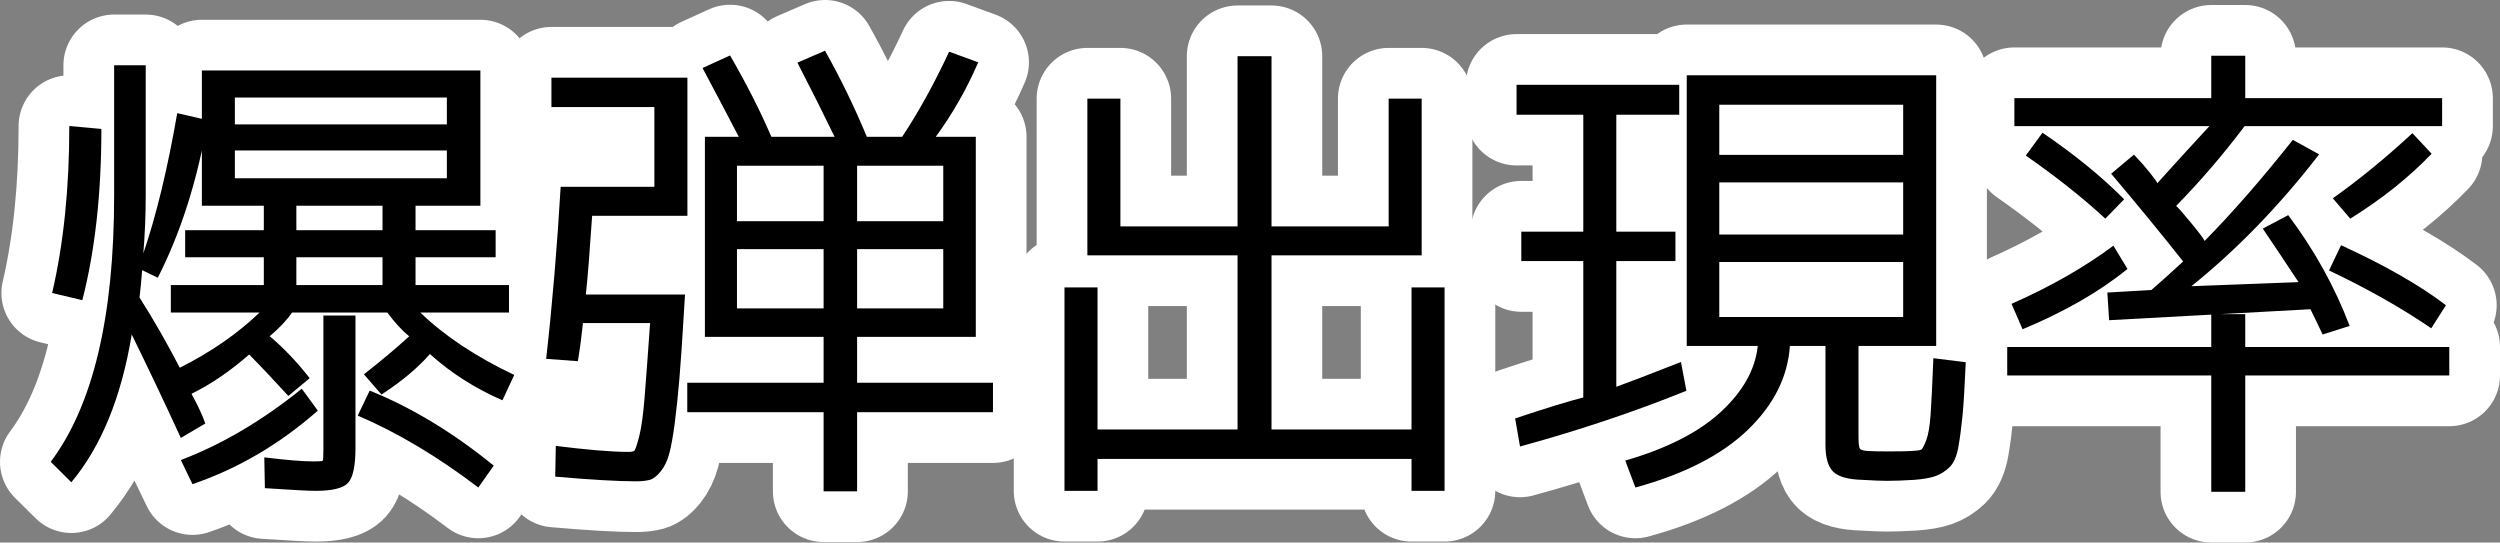 <?xml version="1.0" encoding="utf-8" standalone="no"?>
<!DOCTYPE svg PUBLIC "-//W3C//DTD SVG 1.1//EN"
"http://www.w3.org/Graphics/SVG/1.1/DTD/svg11.dtd">

<svg xmlns="http://www.w3.org/2000/svg" version="1.1" xmlns:xlink="http://www.w3.org/1999/xlink" width="147.886" height="32.092" viewBox="0 0 147.886 32.092"><rect x="0" y="0" width="147.886" height="32.092" fill="#808080" stroke="none"/><path stroke="#ffffff" stroke-width="6" stroke-linejoin="round" fill="#ffffff" d="M 17.531 13.619 L 22.628 13.619 L 22.628 12.172 L 17.531 12.172 Z M 17.531 15.217 L 17.531 16.861 L 22.628 16.861 L 22.628 15.217 Z M 13.894 8.902 L 13.894 10.544 L 26.434 10.544 L 26.434 8.902 Z M 13.894 7.358 L 26.434 7.358 L 26.434 5.77 L 13.894 5.77 Z M 19.131 18.666 L 21.028 18.666 L 21.028 26.48 C 21.028 27.554 20.882 28.248 20.59 28.563 C 20.298 28.878 19.658 29.036 18.67 29.036 C 18.259 29.036 17.258 28.983 15.669 28.877 L 15.634 27.055 C 16.931 27.215 17.905 27.295 18.556 27.295 C 18.884 27.295 19.062 27.282 19.09 27.254 C 19.117 27.226 19.131 26.996 19.131 26.564 Z M 18.8 24.291 C 16.556 26.267 14.085 27.717 11.387 28.641 L 10.698 27.214 C 13.139 26.284 15.523 24.877 17.852 22.994 Z M 29.206 27.544 L 28.294 28.839 C 25.9 27.014 23.522 25.595 21.161 24.583 L 21.869 23.106 C 24.354 24.106 26.8 25.585 29.206 27.544 Z M 12.145 25.052 L 10.697 25.906 C 9.738 23.816 8.769 21.776 7.792 19.786 C 7.182 23.492 5.991 26.406 4.22 28.528 L 3 27.319 C 5.501 23.988 6.752 18.736 6.752 11.562 L 6.752 3.861 L 8.62 3.861 L 8.62 11.562 C 8.62 12.7 8.573 13.841 8.48 14.984 C 9.245 12.747 9.914 9.983 10.484 6.694 L 12.286 7.108 C 11.696 10.609 10.713 13.716 9.334 16.43 L 8.409 15.98 C 8.358 16.647 8.306 17.186 8.253 17.597 C 9.074 18.89 9.868 20.275 10.636 21.753 C 12.473 20.831 14.045 19.743 15.352 18.489 L 10.106 18.489 L 10.106 16.861 L 15.606 16.861 L 15.606 15.217 L 10.953 15.217 L 10.953 13.619 L 15.606 13.619 L 15.606 12.172 L 13.594 12.172 L 11.941 12.172 L 11.941 4.17 L 28.417 4.17 L 28.417 12.172 L 24.581 12.172 L 24.581 13.619 L 29.319 13.619 L 29.319 15.217 L 24.581 15.217 L 24.581 16.861 L 30.108 16.861 L 30.108 18.489 L 24.864 18.489 C 26.29 19.867 28.142 21.097 30.419 22.18 L 29.722 23.678 C 28.119 22.985 26.688 22.073 25.43 20.942 C 24.737 21.744 23.783 22.543 22.567 23.339 L 21.528 22.142 C 22.556 21.336 23.449 20.587 24.206 19.894 C 23.784 19.552 23.353 19.084 22.913 18.489 L 17.275 18.489 C 16.947 18.964 16.506 19.43 15.952 19.887 C 16.756 20.559 17.545 21.387 18.32 22.369 L 17.058 23.423 C 16.143 22.422 15.37 21.605 14.739 20.97 C 13.617 21.954 12.48 22.729 11.327 23.295 C 11.693 23.959 11.966 24.544 12.145 25.052 Z M 3.084 17.333 C 3.761 14.428 4.1 11.135 4.1 7.455 L 5.997 7.627 C 5.997 11.46 5.621 14.836 4.87 17.756 Z" /><path stroke="#ffffff" stroke-width="6" stroke-linejoin="round" fill="#ffffff" d="M 43.595 14.739 L 43.595 18.242 L 48.72 18.242 L 48.72 14.739 Z M 48.72 9.803 L 43.595 9.803 L 43.595 13.083 L 48.72 13.083 Z M 55.798 13.083 L 55.798 9.803 L 50.702 9.803 L 50.702 13.083 Z M 55.798 14.739 L 50.702 14.739 L 50.702 18.242 L 55.798 18.242 Z M 57.723 8.091 L 57.723 19.927 L 50.702 19.927 L 50.702 22.642 L 58.739 22.642 L 58.739 24.383 L 50.702 24.383 L 50.702 29.064 L 48.72 29.064 L 48.72 24.383 L 40.655 24.383 L 40.655 22.642 L 48.72 22.642 L 48.72 19.927 L 43.295 19.927 L 41.698 19.927 L 41.698 8.091 L 43.702 8.091 C 43.02 6.783 42.306 5.427 41.558 4.022 L 43.186 3.281 C 44.139 4.922 44.954 6.525 45.63 8.091 L 49.369 8.091 C 48.78 6.871 48.047 5.409 47.17 3.705 L 48.803 3 C 49.727 4.644 50.552 6.341 51.277 8.091 L 53.367 8.091 C 54.347 6.612 55.273 4.934 56.145 3.056 L 57.866 3.686 C 57.188 5.263 56.35 6.731 55.355 8.091 Z M 33.166 11.052 L 38.709 11.052 L 38.709 6.334 L 32.619 6.334 L 32.619 4.594 L 40.663 4.594 L 40.663 12.764 L 35.028 12.764 C 34.89 14.842 34.766 16.396 34.656 17.425 L 40.522 17.425 L 40.461 18.405 C 40.367 20.028 40.277 21.354 40.191 22.385 C 40.104 23.416 40.01 24.312 39.909 25.073 C 39.807 25.835 39.7 26.424 39.588 26.84 C 39.476 27.256 39.309 27.603 39.086 27.881 C 38.863 28.159 38.647 28.327 38.438 28.385 C 38.229 28.443 37.95 28.472 37.6 28.472 C 36.547 28.472 34.962 28.38 32.844 28.195 L 32.878 26.377 C 34.766 26.613 36.189 26.731 37.148 26.731 C 37.334 26.731 37.456 26.712 37.514 26.672 C 37.572 26.632 37.669 26.358 37.803 25.848 C 37.938 25.338 38.047 24.557 38.131 23.505 C 38.216 22.453 38.324 20.988 38.456 19.109 L 34.484 19.109 C 34.405 19.881 34.305 20.633 34.183 21.366 L 32.308 21.227 C 32.666 18.069 32.952 14.678 33.166 11.052 Z" /><path stroke="#ffffff" stroke-width="6" stroke-linejoin="round" fill="#ffffff" d="M 66.277 5.834 L 66.277 13.392 L 73.206 13.392 L 73.206 3.325 L 75.216 3.325 L 75.216 13.392 L 82.145 13.392 L 82.145 5.834 L 84.098 5.834 L 84.098 15.105 L 75.216 15.105 L 75.216 25.406 L 83.498 25.406 L 83.498 17.002 L 85.453 17.002 L 85.453 29.036 L 83.498 29.036 L 83.498 27.147 L 64.923 27.147 L 64.923 29.036 L 62.969 29.036 L 62.969 17.002 L 64.923 17.002 L 64.923 25.406 L 73.206 25.406 L 73.206 15.105 L 64.323 15.105 L 64.323 5.834 Z" /><path stroke="#ffffff" stroke-width="6" stroke-linejoin="round" fill="#ffffff" d="M 101.703 15.5 L 101.703 18.75 L 112.581 18.75 L 112.581 15.5 Z M 101.703 10.791 L 101.703 13.872 L 112.581 13.872 L 112.581 10.791 Z M 101.703 9.162 L 112.581 9.162 L 112.581 6.194 L 101.703 6.194 Z M 99.334 6.786 L 95.612 6.786 L 95.612 13.703 L 99.109 13.703 L 99.109 15.444 L 95.612 15.444 L 95.612 22.88 C 96.224 22.663 97.498 22.174 99.436 21.414 L 99.758 23.116 C 96.668 24.365 93.388 25.463 89.916 26.413 L 89.627 24.752 C 91.451 24.143 92.795 23.73 93.659 23.511 L 93.659 15.444 L 89.992 15.444 L 89.992 13.703 L 93.659 13.703 L 93.659 6.786 L 89.711 6.786 L 89.711 5.017 L 99.334 5.017 Z M 113.206 28.387 C 112.575 28.425 112.053 28.444 111.641 28.444 C 111.308 28.444 110.826 28.425 110.192 28.387 C 109.34 28.367 108.759 28.207 108.449 27.909 C 108.139 27.61 107.984 27.078 107.984 26.311 L 107.984 20.462 L 105.881 20.462 C 105.756 22.295 104.925 23.951 103.387 25.431 C 101.849 26.912 99.633 28.047 96.741 28.839 L 96.141 27.245 C 98.6 26.534 100.485 25.574 101.795 24.365 C 103.104 23.156 103.833 21.855 103.98 20.462 L 101.403 20.462 L 99.778 20.462 L 99.778 4.453 L 114.534 4.453 L 114.534 20.462 L 109.938 20.462 L 109.938 25.831 C 109.938 26.238 109.968 26.477 110.03 26.549 C 110.091 26.622 110.248 26.665 110.5 26.678 C 110.738 26.695 111.146 26.703 111.725 26.703 C 112.379 26.703 112.832 26.695 113.084 26.678 C 113.373 26.663 113.556 26.638 113.633 26.605 C 113.71 26.571 113.812 26.388 113.94 26.055 C 114.067 25.723 114.155 25.22 114.202 24.548 C 114.25 23.877 114.305 22.757 114.367 21.189 L 116.283 21.428 C 116.221 22.863 116.158 23.916 116.092 24.588 C 116.027 25.261 115.945 25.877 115.846 26.438 C 115.748 26.998 115.571 27.4 115.316 27.645 C 115.06 27.889 114.78 28.064 114.475 28.169 C 114.17 28.275 113.747 28.348 113.206 28.387 Z" /><path stroke="#ffffff" stroke-width="6" stroke-linejoin="round" fill="#ffffff" d="M 133.852 13.522 L 135.358 12.728 C 136.902 14.782 138.113 16.966 138.992 19.28 L 137.392 19.786 C 137.187 19.344 136.947 18.846 136.673 18.292 L 124.764 18.941 L 124.658 17.305 L 127.261 17.155 C 127.694 16.788 128.321 16.226 129.142 15.467 C 127.896 13.889 126.477 12.159 124.884 10.277 L 126.233 9.147 C 126.551 9.474 126.859 9.824 127.159 10.198 C 127.458 10.571 127.609 10.785 127.613 10.839 C 128.617 9.723 129.644 8.598 130.694 7.463 L 119.159 7.463 L 119.159 5.806 L 130.806 5.806 L 130.806 3.297 L 132.816 3.297 L 132.816 5.806 L 144.462 5.806 L 144.462 7.463 L 132.778 7.463 C 131.493 9.166 130.142 10.739 128.727 12.181 C 128.812 12.24 129.099 12.564 129.587 13.155 C 130.076 13.747 130.351 14.112 130.413 14.252 C 132.047 12.593 133.786 10.601 135.631 8.273 L 137.188 9.131 C 134.835 12.173 132.316 14.772 129.63 16.93 L 135.967 16.689 C 135.234 15.573 134.529 14.518 133.852 13.522 Z M 124.539 12.934 C 123.259 11.744 121.691 10.499 119.836 9.202 L 120.823 7.85 C 122.733 9.151 124.343 10.464 125.653 11.789 Z M 118.991 17.973 C 121.315 16.946 123.323 15.8 125.017 14.533 L 125.85 15.908 C 124.214 17.244 122.145 18.434 119.644 19.477 Z M 139.028 12.934 L 137.997 11.731 C 139.567 10.616 141.136 9.331 142.705 7.878 L 143.842 9.094 C 142.491 10.502 140.886 11.782 139.028 12.934 Z M 137.772 15.998 L 138.484 14.505 C 141.084 15.697 143.152 16.881 144.688 18.056 L 143.819 19.42 C 142.079 18.229 140.064 17.088 137.772 15.998 Z M 130.806 18.581 L 132.816 18.581 L 132.816 20.527 L 144.886 20.527 L 144.886 22.211 L 132.816 22.211 L 132.816 29.092 L 130.806 29.092 L 130.806 22.211 L 118.736 22.211 L 118.736 20.527 L 130.806 20.527 Z" /><path fill="#000000" d="M 17.531 13.619 L 22.628 13.619 L 22.628 12.172 L 17.531 12.172 Z M 17.531 15.217 L 17.531 16.861 L 22.628 16.861 L 22.628 15.217 Z M 13.894 8.902 L 13.894 10.544 L 26.434 10.544 L 26.434 8.902 Z M 13.894 7.358 L 26.434 7.358 L 26.434 5.77 L 13.894 5.77 Z M 19.131 18.666 L 21.028 18.666 L 21.028 26.48 C 21.028 27.554 20.882 28.248 20.59 28.563 C 20.298 28.878 19.658 29.036 18.67 29.036 C 18.259 29.036 17.258 28.983 15.669 28.877 L 15.634 27.055 C 16.931 27.215 17.905 27.295 18.556 27.295 C 18.884 27.295 19.062 27.282 19.09 27.254 C 19.117 27.226 19.131 26.996 19.131 26.564 Z M 18.8 24.291 C 16.556 26.267 14.085 27.717 11.387 28.641 L 10.698 27.214 C 13.139 26.284 15.523 24.877 17.852 22.994 Z M 29.206 27.544 L 28.294 28.839 C 25.9 27.014 23.522 25.595 21.161 24.583 L 21.869 23.106 C 24.354 24.106 26.8 25.585 29.206 27.544 Z M 12.145 25.052 L 10.697 25.906 C 9.738 23.816 8.769 21.776 7.792 19.786 C 7.182 23.492 5.991 26.406 4.22 28.528 L 3 27.319 C 5.501 23.988 6.752 18.736 6.752 11.562 L 6.752 3.861 L 8.62 3.861 L 8.62 11.562 C 8.62 12.7 8.573 13.841 8.48 14.984 C 9.245 12.747 9.914 9.983 10.484 6.694 L 12.286 7.108 C 11.696 10.609 10.713 13.716 9.334 16.43 L 8.409 15.98 C 8.358 16.647 8.306 17.186 8.253 17.597 C 9.074 18.89 9.868 20.275 10.636 21.753 C 12.473 20.831 14.045 19.743 15.352 18.489 L 10.106 18.489 L 10.106 16.861 L 15.606 16.861 L 15.606 15.217 L 10.953 15.217 L 10.953 13.619 L 15.606 13.619 L 15.606 12.172 L 13.594 12.172 L 11.941 12.172 L 11.941 4.17 L 28.417 4.17 L 28.417 12.172 L 24.581 12.172 L 24.581 13.619 L 29.319 13.619 L 29.319 15.217 L 24.581 15.217 L 24.581 16.861 L 30.108 16.861 L 30.108 18.489 L 24.864 18.489 C 26.29 19.867 28.142 21.097 30.419 22.18 L 29.722 23.678 C 28.119 22.985 26.688 22.073 25.43 20.942 C 24.737 21.744 23.783 22.543 22.567 23.339 L 21.528 22.142 C 22.556 21.336 23.449 20.587 24.206 19.894 C 23.784 19.552 23.353 19.084 22.913 18.489 L 17.275 18.489 C 16.947 18.964 16.506 19.43 15.952 19.887 C 16.756 20.559 17.545 21.387 18.32 22.369 L 17.058 23.423 C 16.143 22.422 15.37 21.605 14.739 20.97 C 13.617 21.954 12.48 22.729 11.327 23.295 C 11.693 23.959 11.966 24.544 12.145 25.052 Z M 3.084 17.333 C 3.761 14.428 4.1 11.135 4.1 7.455 L 5.997 7.627 C 5.997 11.46 5.621 14.836 4.87 17.756 Z" /><path fill="#000000" d="M 43.595 14.739 L 43.595 18.242 L 48.72 18.242 L 48.72 14.739 Z M 48.72 9.803 L 43.595 9.803 L 43.595 13.083 L 48.72 13.083 Z M 55.798 13.083 L 55.798 9.803 L 50.702 9.803 L 50.702 13.083 Z M 55.798 14.739 L 50.702 14.739 L 50.702 18.242 L 55.798 18.242 Z M 57.723 8.091 L 57.723 19.927 L 50.702 19.927 L 50.702 22.642 L 58.739 22.642 L 58.739 24.383 L 50.702 24.383 L 50.702 29.064 L 48.72 29.064 L 48.72 24.383 L 40.655 24.383 L 40.655 22.642 L 48.72 22.642 L 48.72 19.927 L 43.295 19.927 L 41.698 19.927 L 41.698 8.091 L 43.702 8.091 C 43.02 6.783 42.306 5.427 41.558 4.022 L 43.186 3.281 C 44.139 4.922 44.954 6.525 45.63 8.091 L 49.369 8.091 C 48.78 6.871 48.047 5.409 47.17 3.705 L 48.803 3 C 49.727 4.644 50.552 6.341 51.277 8.091 L 53.367 8.091 C 54.347 6.612 55.273 4.934 56.145 3.056 L 57.866 3.686 C 57.188 5.263 56.35 6.731 55.355 8.091 Z M 33.166 11.052 L 38.709 11.052 L 38.709 6.334 L 32.619 6.334 L 32.619 4.594 L 40.663 4.594 L 40.663 12.764 L 35.028 12.764 C 34.89 14.842 34.766 16.396 34.656 17.425 L 40.522 17.425 L 40.461 18.405 C 40.367 20.028 40.277 21.354 40.191 22.385 C 40.104 23.416 40.01 24.312 39.909 25.073 C 39.807 25.835 39.7 26.424 39.588 26.84 C 39.476 27.256 39.309 27.603 39.086 27.881 C 38.863 28.159 38.647 28.327 38.438 28.385 C 38.229 28.443 37.95 28.472 37.6 28.472 C 36.547 28.472 34.962 28.38 32.844 28.195 L 32.878 26.377 C 34.766 26.613 36.189 26.731 37.148 26.731 C 37.334 26.731 37.456 26.712 37.514 26.672 C 37.572 26.632 37.669 26.358 37.803 25.848 C 37.938 25.338 38.047 24.557 38.131 23.505 C 38.216 22.453 38.324 20.988 38.456 19.109 L 34.484 19.109 C 34.405 19.881 34.305 20.633 34.183 21.366 L 32.308 21.227 C 32.666 18.069 32.952 14.678 33.166 11.052 Z" /><path fill="#000000" d="M 66.277 5.834 L 66.277 13.392 L 73.206 13.392 L 73.206 3.325 L 75.216 3.325 L 75.216 13.392 L 82.145 13.392 L 82.145 5.834 L 84.098 5.834 L 84.098 15.105 L 75.216 15.105 L 75.216 25.406 L 83.498 25.406 L 83.498 17.002 L 85.453 17.002 L 85.453 29.036 L 83.498 29.036 L 83.498 27.147 L 64.923 27.147 L 64.923 29.036 L 62.969 29.036 L 62.969 17.002 L 64.923 17.002 L 64.923 25.406 L 73.206 25.406 L 73.206 15.105 L 64.323 15.105 L 64.323 5.834 Z" /><path fill="#000000" d="M 101.703 15.5 L 101.703 18.75 L 112.581 18.75 L 112.581 15.5 Z M 101.703 10.791 L 101.703 13.872 L 112.581 13.872 L 112.581 10.791 Z M 101.703 9.162 L 112.581 9.162 L 112.581 6.194 L 101.703 6.194 Z M 99.334 6.786 L 95.612 6.786 L 95.612 13.703 L 99.109 13.703 L 99.109 15.444 L 95.612 15.444 L 95.612 22.88 C 96.224 22.663 97.498 22.174 99.436 21.414 L 99.758 23.116 C 96.668 24.365 93.388 25.463 89.916 26.413 L 89.627 24.752 C 91.451 24.143 92.795 23.73 93.659 23.511 L 93.659 15.444 L 89.992 15.444 L 89.992 13.703 L 93.659 13.703 L 93.659 6.786 L 89.711 6.786 L 89.711 5.017 L 99.334 5.017 Z M 113.206 28.387 C 112.575 28.425 112.053 28.444 111.641 28.444 C 111.308 28.444 110.826 28.425 110.192 28.387 C 109.34 28.367 108.759 28.207 108.449 27.909 C 108.139 27.61 107.984 27.078 107.984 26.311 L 107.984 20.462 L 105.881 20.462 C 105.756 22.295 104.925 23.951 103.387 25.431 C 101.849 26.912 99.633 28.047 96.741 28.839 L 96.141 27.245 C 98.6 26.534 100.485 25.574 101.795 24.365 C 103.104 23.156 103.833 21.855 103.98 20.462 L 101.403 20.462 L 99.778 20.462 L 99.778 4.453 L 114.534 4.453 L 114.534 20.462 L 109.938 20.462 L 109.938 25.831 C 109.938 26.238 109.968 26.477 110.03 26.549 C 110.091 26.622 110.248 26.665 110.5 26.678 C 110.738 26.695 111.146 26.703 111.725 26.703 C 112.379 26.703 112.832 26.695 113.084 26.678 C 113.373 26.663 113.556 26.638 113.633 26.605 C 113.71 26.571 113.812 26.388 113.94 26.055 C 114.067 25.723 114.155 25.22 114.202 24.548 C 114.25 23.877 114.305 22.757 114.367 21.189 L 116.283 21.428 C 116.221 22.863 116.158 23.916 116.092 24.588 C 116.027 25.261 115.945 25.877 115.846 26.438 C 115.748 26.998 115.571 27.4 115.316 27.645 C 115.06 27.889 114.78 28.064 114.475 28.169 C 114.17 28.275 113.747 28.348 113.206 28.387 Z" /><path fill="#000000" d="M 133.852 13.522 L 135.358 12.728 C 136.902 14.782 138.113 16.966 138.992 19.28 L 137.392 19.786 C 137.187 19.344 136.947 18.846 136.673 18.292 L 124.764 18.941 L 124.658 17.305 L 127.261 17.155 C 127.694 16.788 128.321 16.226 129.142 15.467 C 127.896 13.889 126.477 12.159 124.884 10.277 L 126.233 9.147 C 126.551 9.474 126.859 9.824 127.159 10.198 C 127.458 10.571 127.609 10.785 127.613 10.839 C 128.617 9.723 129.644 8.598 130.694 7.463 L 119.159 7.463 L 119.159 5.806 L 130.806 5.806 L 130.806 3.297 L 132.816 3.297 L 132.816 5.806 L 144.462 5.806 L 144.462 7.463 L 132.778 7.463 C 131.493 9.166 130.142 10.739 128.727 12.181 C 128.812 12.24 129.099 12.564 129.587 13.155 C 130.076 13.747 130.351 14.112 130.413 14.252 C 132.047 12.593 133.786 10.601 135.631 8.273 L 137.188 9.131 C 134.835 12.173 132.316 14.772 129.63 16.93 L 135.967 16.689 C 135.234 15.573 134.529 14.518 133.852 13.522 Z M 124.539 12.934 C 123.259 11.744 121.691 10.499 119.836 9.202 L 120.823 7.85 C 122.733 9.151 124.343 10.464 125.653 11.789 Z M 118.991 17.973 C 121.315 16.946 123.323 15.8 125.017 14.533 L 125.85 15.908 C 124.214 17.244 122.145 18.434 119.644 19.477 Z M 139.028 12.934 L 137.997 11.731 C 139.567 10.616 141.136 9.331 142.705 7.878 L 143.842 9.094 C 142.491 10.502 140.886 11.782 139.028 12.934 Z M 137.772 15.998 L 138.484 14.505 C 141.084 15.697 143.152 16.881 144.688 18.056 L 143.819 19.42 C 142.079 18.229 140.064 17.088 137.772 15.998 Z M 130.806 18.581 L 132.816 18.581 L 132.816 20.527 L 144.886 20.527 L 144.886 22.211 L 132.816 22.211 L 132.816 29.092 L 130.806 29.092 L 130.806 22.211 L 118.736 22.211 L 118.736 20.527 L 130.806 20.527 Z" /></svg>